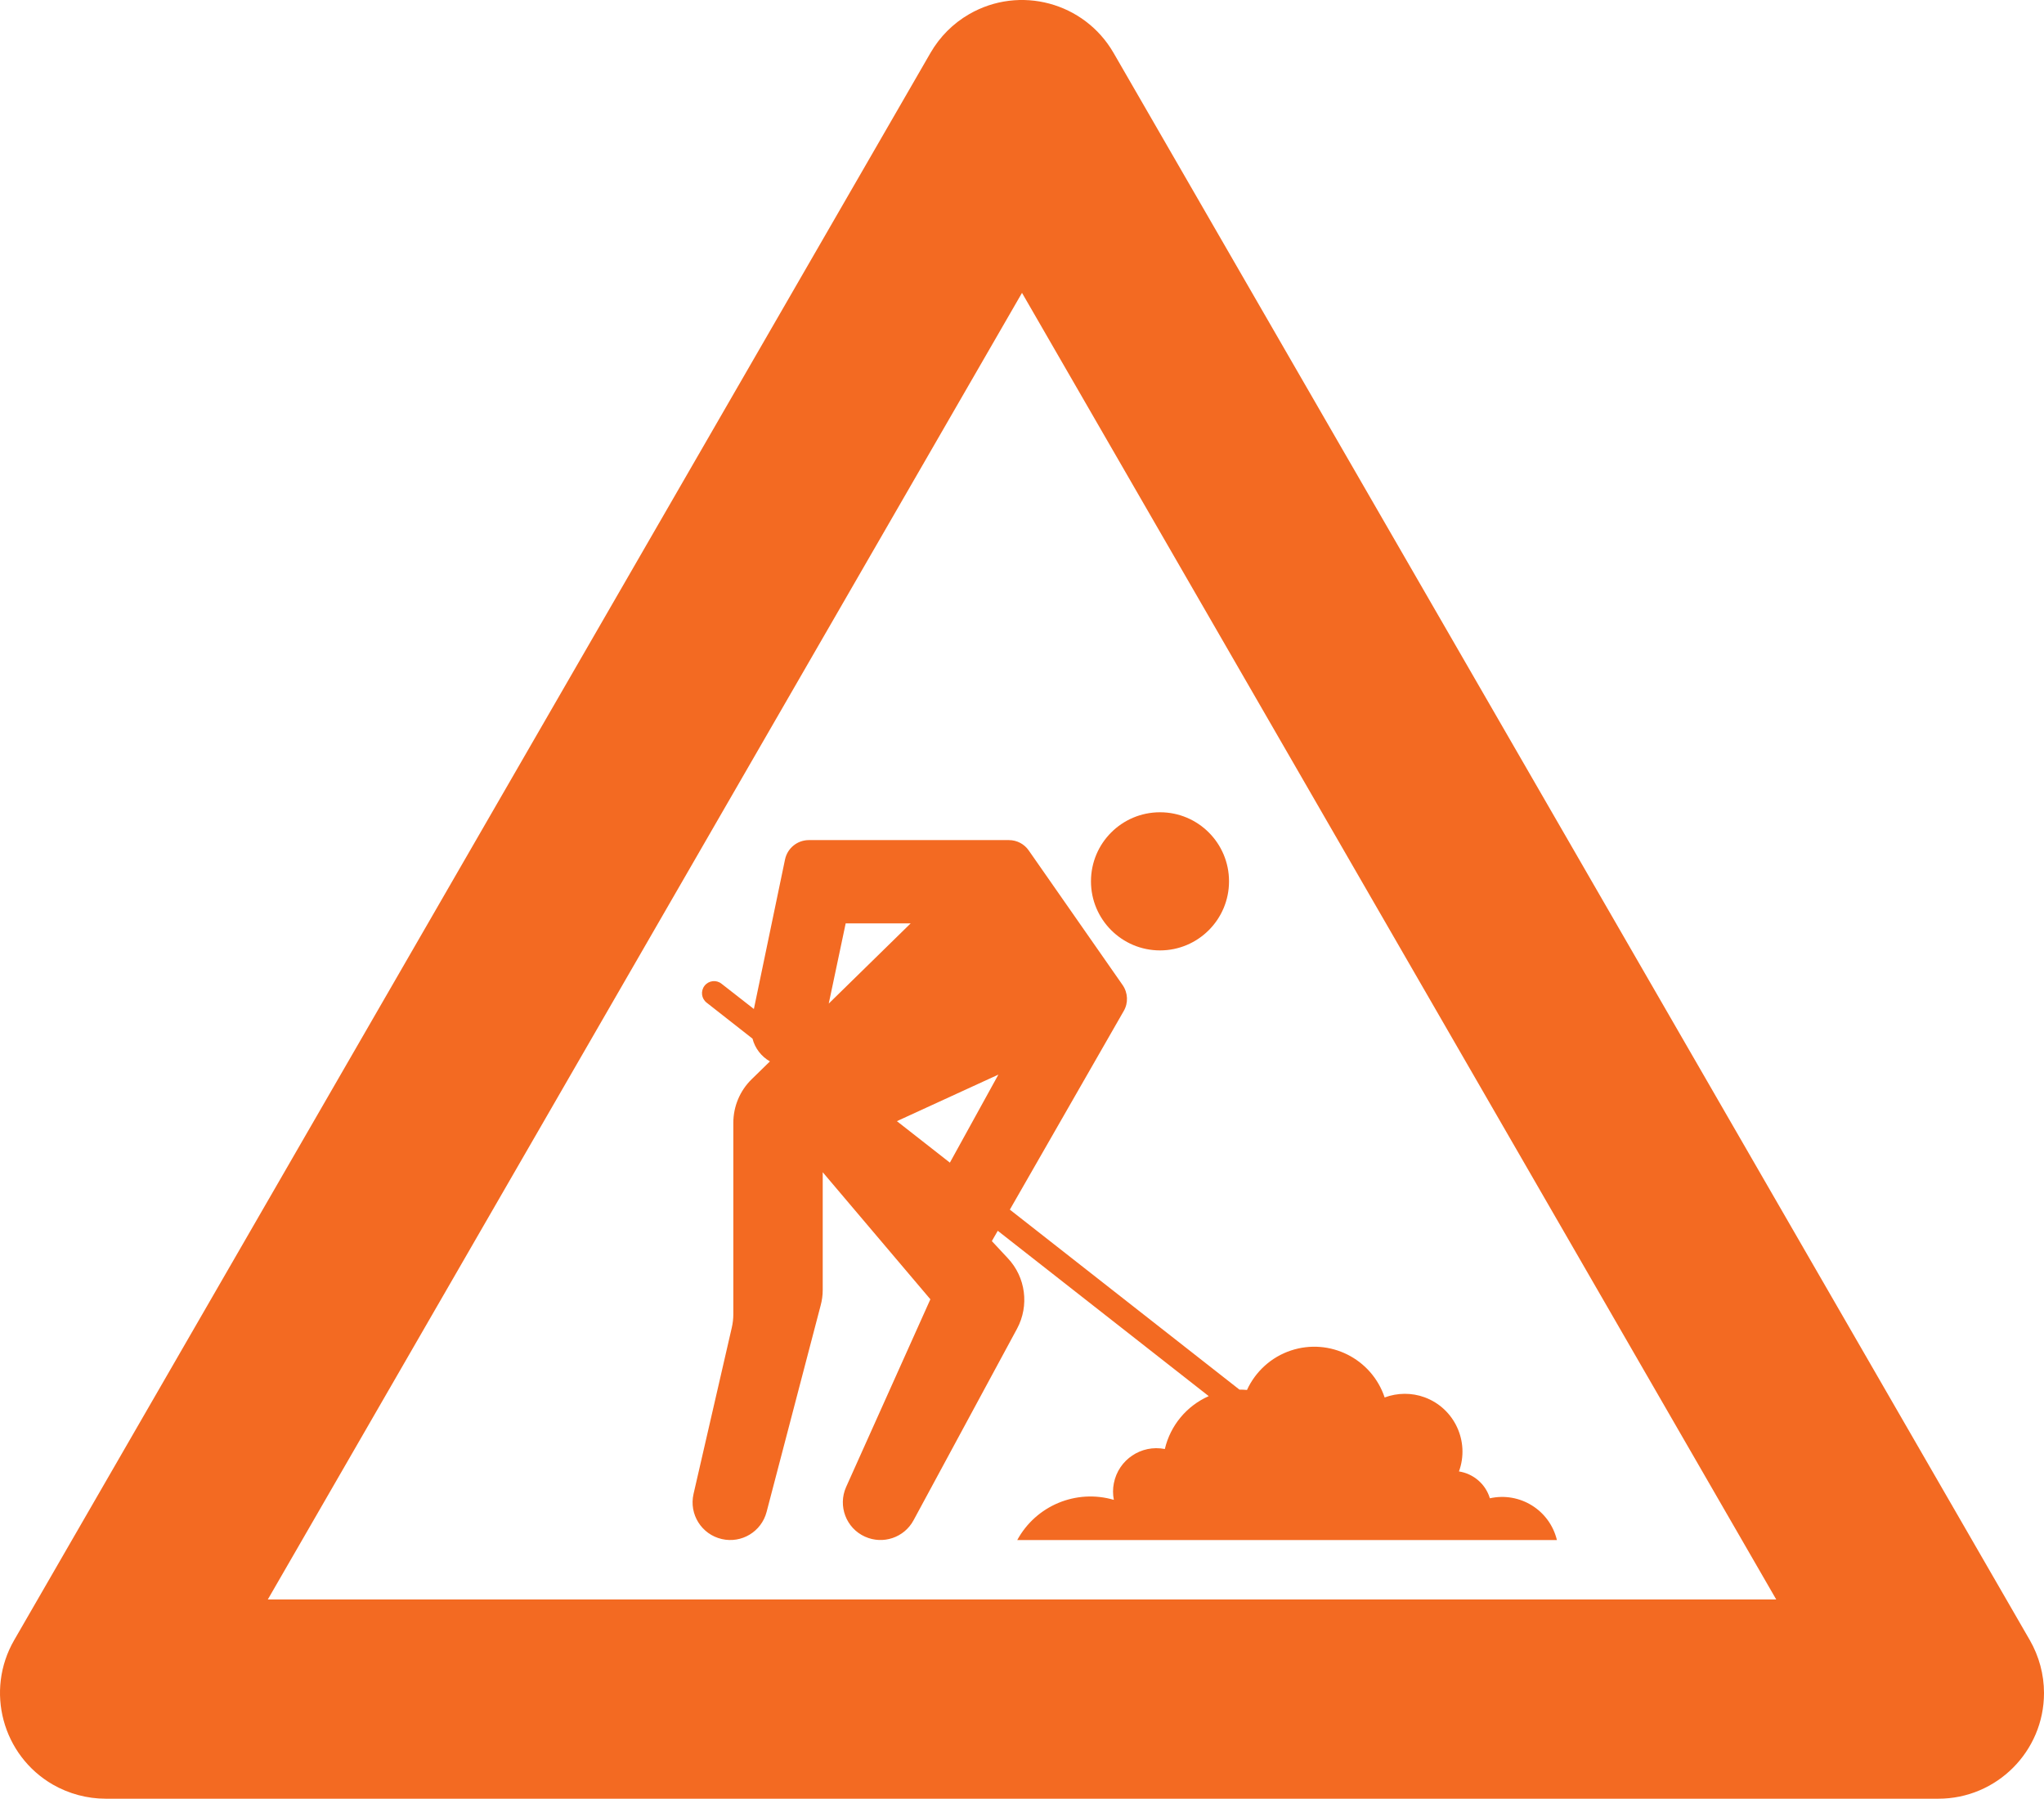 <?xml version="1.0" encoding="UTF-8" standalone="no"?>
<svg
   xmlns:dc="http://purl.org/dc/elements/1.1/"
   xmlns:cc="http://creativecommons.org/ns#"
   xmlns:rdf="http://www.w3.org/1999/02/22-rdf-syntax-ns#"
   xmlns:svg="http://www.w3.org/2000/svg"
   xmlns="http://www.w3.org/2000/svg"
   xmlns:sodipodi="http://sodipodi.sourceforge.net/DTD/sodipodi-0.dtd"
   xmlns:inkscape="http://www.inkscape.org/namespaces/inkscape"
   version="1.1"
   x="0px"
   y="0px"
   viewBox="0 0 92.198 81.121"
   enable-background="new 0 0 100 100"
   xml:space="preserve"
   id="svg2"
   inkscape:version="0.48.5 r10040"
   width="100%"
   height="100%"
   sodipodi:docname="noun_240697_cc.svg"><defs
     id="defs14" /><sodipodi:namedview
     pagecolor="#ffffff"
     bordercolor="#666666"
     borderopacity="1"
     objecttolerance="10"
     gridtolerance="10"
     guidetolerance="10"
     inkscape:pageopacity="0"
     inkscape:pageshadow="2"
     inkscape:window-width="1920"
     inkscape:window-height="1056"
     id="namedview12"
     showgrid="false"
     fit-margin-top="0"
     fit-margin-left="0"
     fit-margin-right="0"
     fit-margin-bottom="0"
     inkscape:zoom="5.3400704"
     inkscape:cx="-9.8124668"
     inkscape:cy="-0.629287"
     inkscape:window-x="0"
     inkscape:window-y="0"
     inkscape:window-maximized="1"
     inkscape:current-layer="svg2" /><path
     d="m 92.198,76.355 c 0,2.629 -2.133,4.766 -4.766,4.766 H 4.768 c -0.838,0 -1.661,-0.223 -2.385,-0.637 -2.277,-1.318 -3.06,-4.234 -1.744,-6.514 L 41.973,2.382 c 0.419,-0.724 1.018,-1.327 1.744,-1.744 2.28,-1.315 5.192,-0.533 6.51,1.744 l 41.331,71.588 c 0.416,0.725 0.64,1.547 0.64,2.385 z m -12.078,-4.219 -34.021,-58.928 -34.019,58.928 h 68.04 z"
     id="path4"
     inkscape:connector-curvature="0"
     style="stroke:none;stroke-opacity:1;fill:#f36a22;fill-opacity:1" /><path
     d="m 34.005,45.505 1.404,-6.74 c 0.106,-0.512 0.556,-0.877 1.076,-0.877 h 9.023 c 0.361,0 0.696,0.176 0.899,0.473 l 4.229,6.062 c 0.244,0.352 0.265,0.809 0.051,1.174 l -5.136,8.957 10.356,8.117 c 0.114,0 0.229,0.004 0.34,0.016 0.387,-0.842 1.104,-1.488 1.98,-1.779 1.752,-0.582 3.644,0.365 4.23,2.117 0.579,-0.215 1.219,-0.221 1.8,-0.008 1.352,0.496 2.044,1.996 1.552,3.344 0.66,0.105 1.203,0.572 1.394,1.211 1.354,-0.299 2.697,0.533 3.024,1.883 h -24.342 c 0.846,-1.555 2.658,-2.309 4.357,-1.812 -0.049,-0.248 -0.049,-0.504 0,-0.748 0.208,-1.066 1.239,-1.754 2.3,-1.545 0.249,-1.059 0.98,-1.943 1.98,-2.385 l -9.516,-7.457 -0.267,0.465 0.718,0.77 c 0.811,0.859 0.978,2.141 0.417,3.184 l -4.667,8.637 c -0.422,0.783 -1.376,1.105 -2.188,0.74 -0.854,-0.381 -1.234,-1.387 -0.854,-2.24 l 3.801,-8.467 -4.856,-5.73 v 5.309 c 0,0.236 -0.031,0.467 -0.092,0.693 l -2.44,9.32 c -0.233,0.887 -1.127,1.428 -2.021,1.221 -0.914,-0.211 -1.483,-1.119 -1.274,-2.033 l 1.724,-7.496 c 0.046,-0.197 0.071,-0.402 0.071,-0.613 v -8.629 c 0,-0.736 0.294,-1.443 0.822,-1.961 l 0.828,-0.809 c -0.392,-0.227 -0.673,-0.594 -0.785,-1.027 l -2.069,-1.623 c -0.238,-0.184 -0.279,-0.525 -0.094,-0.762 0.185,-0.237 0.528,-0.281 0.765,-0.092 l 1.46,1.14 z m 21.432,-5.757 c 0,-1.723 -1.394,-3.115 -3.112,-3.115 -1.722,0 -3.115,1.393 -3.115,3.115 0,1.719 1.394,3.115 3.115,3.115 1.718,0 3.112,-1.397 3.112,-3.115 l 0,0 z m -12.591,12.687 2.188,-3.971 -4.578,2.1 2.39,1.871 m -1.769,-10.791 h -2.931 l -0.764,3.617 3.695,-3.617"
     id="path6"
     inkscape:connector-curvature="0"
     style="fill:#f36a22;fill-opacity:1" /></svg>
